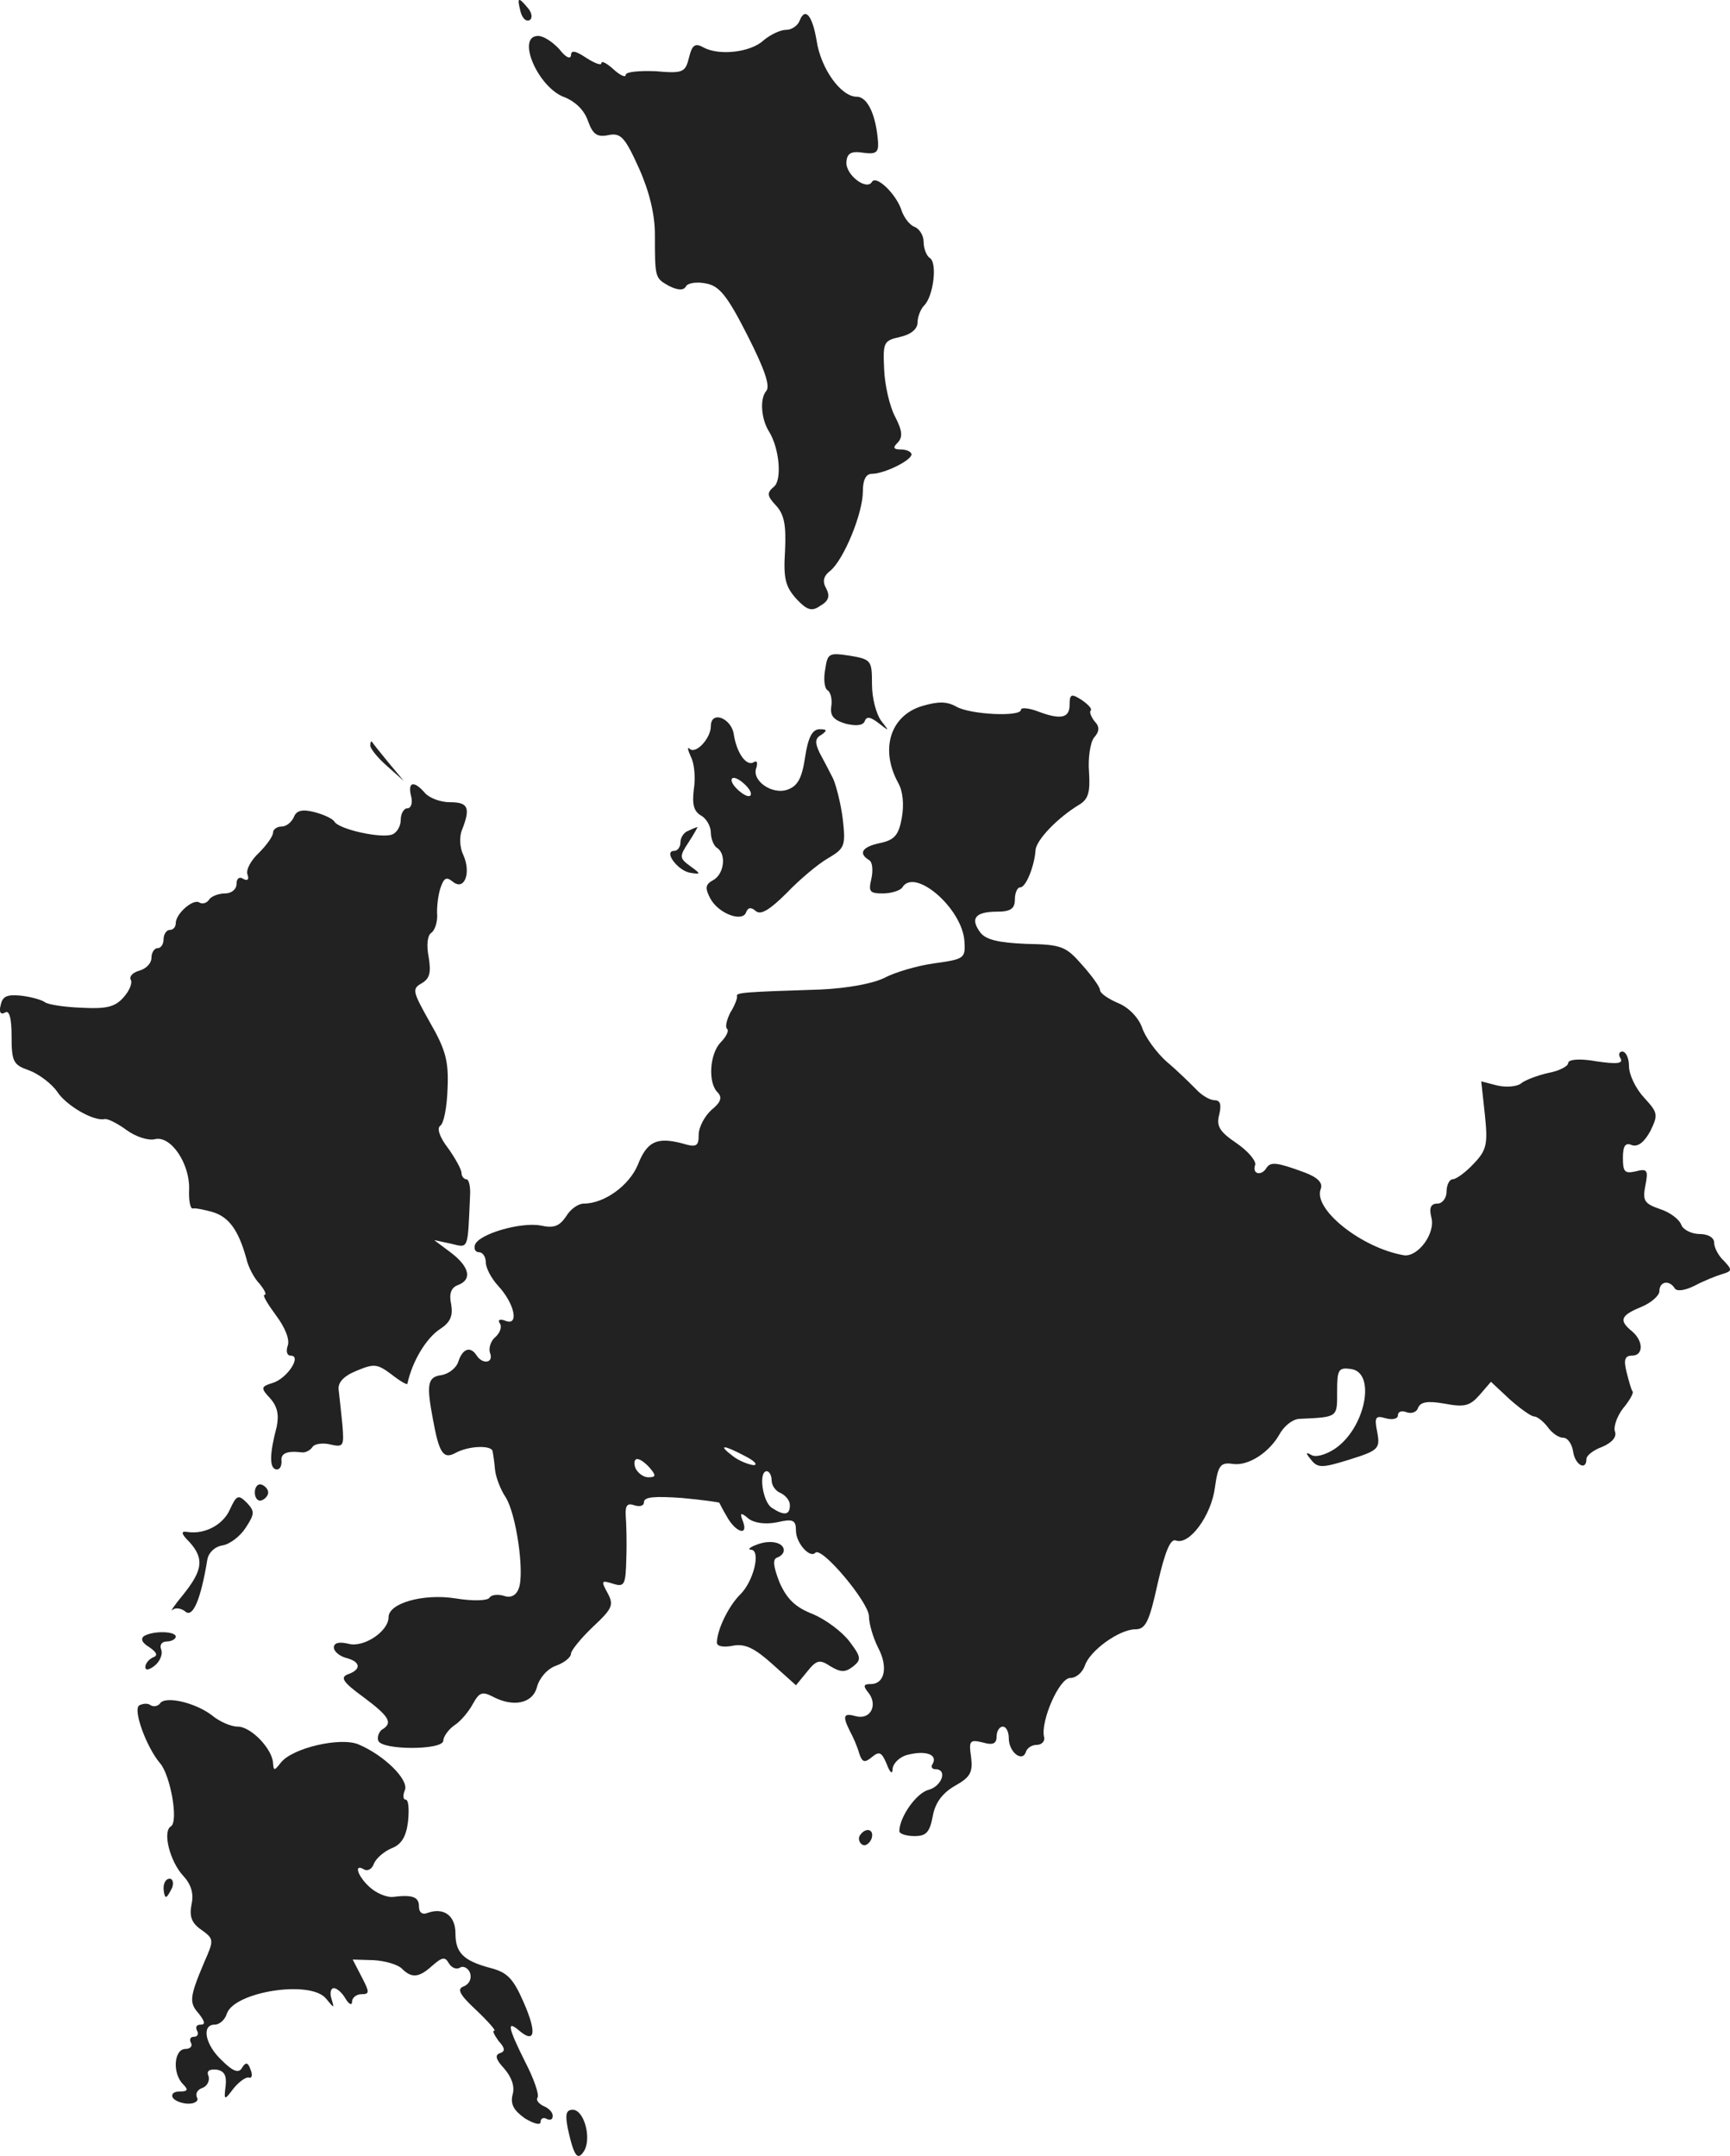 <?xml version="1.0" standalone="no"?>
<!DOCTYPE svg PUBLIC "-//W3C//DTD SVG 20010904//EN"
 "http://www.w3.org/TR/2001/REC-SVG-20010904/DTD/svg10.dtd">
<svg version="1.0" xmlns="http://www.w3.org/2000/svg"
 width="284.516pt" height="354.508pt" viewBox="0 0 284.516 354.508"
 preserveAspectRatio="xMidYMid meet">
<g transform="translate(-915.095,1198.907) scale(0.1,-0.1)"
fill="#222222" stroke="none">
<path d="M10007 11970 c3 -11 9 -17 15 -14 5 3 4 12 -3 20 -16 19 -18 18 -12
-6z"/>
<path d="M10466 11955 c-3 -8 -13 -15 -22 -15 -10 0 -26 -8 -37 -17 -21 -20
-73 -26 -99 -12 -14 8 -19 4 -24 -17 -6 -24 -10 -26 -55 -22 -27 1 -49 -1 -49
-6 0 -5 -9 -1 -20 9 -11 10 -20 15 -20 10 0 -4 -11 0 -25 9 -18 12 -25 13 -25
4 -1 -7 -9 -3 -19 10 -11 12 -26 22 -35 22 -37 0 0 -86 44 -101 17 -7 32 -21
38 -39 8 -22 15 -27 34 -23 20 4 27 -4 50 -55 17 -38 26 -76 26 -108 0 -72 0
-72 23 -85 14 -7 24 -8 28 -1 3 6 18 8 33 5 22 -4 35 -20 68 -85 29 -57 38
-84 31 -92 -11 -13 -8 -47 5 -67 17 -28 21 -79 8 -90 -12 -10 -12 -15 3 -31
14 -15 17 -33 15 -75 -3 -46 1 -59 19 -79 17 -18 25 -21 39 -11 14 8 16 16 10
28 -7 12 -5 21 7 30 22 19 53 94 53 130 0 19 5 29 15 29 20 0 65 22 65 32 0 4
-8 8 -17 8 -13 0 -14 3 -6 11 9 9 8 20 -4 43 -9 17 -17 52 -18 78 -2 44 -1 47
26 53 18 4 29 13 29 24 0 9 5 22 11 28 15 15 22 70 9 78 -5 3 -10 15 -10 26 0
11 -7 22 -15 25 -8 3 -17 15 -21 26 -8 27 -42 60 -49 48 -9 -15 -44 12 -42 33
1 14 8 18 27 15 21 -3 26 0 25 17 -3 44 -17 75 -35 75 -26 0 -59 46 -66 92 -7
42 -19 56 -28 33z"/>
<path d="M10508 10888 c-3 -16 -1 -31 4 -34 5 -3 8 -15 6 -27 -2 -15 4 -22 24
-28 17 -4 28 -3 31 4 3 9 10 7 23 -3 18 -14 18 -14 4 4 -8 11 -15 37 -15 60 0
39 -1 41 -37 47 -34 5 -36 4 -40 -23z"/>
<path d="M10910 10830 c0 -22 -15 -25 -54 -10 -14 5 -26 6 -26 2 0 -12 -83 -8
-106 5 -16 9 -30 9 -57 1 -52 -16 -69 -71 -39 -126 8 -14 10 -36 6 -58 -5 -28
-12 -36 -35 -41 -30 -6 -37 -17 -19 -28 6 -3 7 -17 4 -31 -5 -21 -3 -24 19
-24 14 0 29 5 32 10 20 33 98 -34 102 -88 2 -29 0 -30 -50 -37 -29 -4 -65 -15
-82 -24 -18 -9 -60 -17 -105 -19 -126 -4 -139 -5 -137 -11 1 -3 -4 -16 -11
-27 -6 -12 -9 -24 -5 -27 3 -3 -2 -13 -11 -22 -18 -19 -21 -66 -5 -82 8 -8 6
-16 -10 -29 -11 -10 -21 -28 -21 -41 0 -19 -4 -21 -27 -14 -42 11 -58 3 -73
-35 -14 -34 -55 -64 -89 -64 -9 0 -22 -9 -29 -21 -11 -16 -20 -20 -42 -15 -33
6 -102 -14 -108 -32 -2 -7 1 -12 7 -12 6 0 11 -8 11 -17 0 -9 9 -26 20 -38 27
-29 35 -66 13 -58 -10 4 -14 2 -10 -4 4 -6 0 -16 -8 -23 -7 -6 -11 -18 -8 -26
6 -16 -12 -19 -22 -4 -10 16 -23 12 -30 -9 -3 -11 -16 -21 -28 -23 -23 -3 -25
-15 -14 -73 10 -55 17 -66 37 -55 22 12 59 13 61 3 1 -5 3 -18 4 -30 1 -12 9
-33 17 -45 18 -27 32 -126 22 -151 -4 -11 -13 -16 -24 -12 -10 3 -21 2 -24 -3
-3 -5 -27 -6 -57 -1 -52 8 -109 -8 -109 -31 0 -23 -40 -50 -65 -44 -16 4 -25
2 -25 -6 0 -6 9 -14 20 -17 24 -6 26 -19 3 -27 -13 -5 -8 -13 25 -37 43 -32
50 -43 31 -54 -5 -4 -8 -12 -6 -18 5 -16 107 -16 107 0 0 6 8 18 18 25 11 7
24 23 31 36 10 18 15 20 31 12 35 -19 67 -12 74 15 4 15 17 30 31 35 14 5 25
14 25 20 0 5 16 25 36 44 32 30 35 36 24 56 -11 20 -10 21 9 15 19 -6 21 -2
22 42 1 26 0 58 -1 70 -1 17 3 21 14 17 9 -3 16 -1 16 5 0 9 18 10 62 7 33 -3
62 -7 62 -8 1 -2 6 -12 12 -22 14 -26 36 -34 27 -9 -6 15 -4 16 9 5 9 -7 27
-10 47 -6 26 6 31 4 31 -14 0 -20 23 -46 32 -36 11 10 87 -81 88 -104 0 -13 7
-36 15 -52 17 -32 11 -60 -12 -60 -12 0 -13 -3 -4 -14 16 -20 4 -45 -20 -39
-21 6 -23 1 -10 -25 5 -9 12 -25 15 -36 5 -15 9 -16 21 -6 12 10 16 8 24 -11
6 -16 10 -18 10 -8 1 9 12 20 26 23 29 7 48 0 40 -15 -4 -5 -1 -9 4 -9 21 0
11 -28 -11 -34 -20 -5 -48 -45 -48 -68 0 -4 11 -8 25 -8 19 0 25 6 30 33 4 22
16 38 37 50 25 14 29 22 26 47 -4 27 -2 29 19 24 17 -5 23 -2 23 10 0 9 5 16
10 16 6 0 10 -9 10 -19 0 -23 22 -40 28 -23 2 7 10 12 18 12 8 0 14 6 12 13
-6 26 25 97 43 97 10 0 20 9 24 20 8 25 57 60 83 60 17 0 23 12 37 76 12 52
21 74 30 70 22 -8 58 41 64 87 5 36 9 42 29 39 26 -4 61 19 78 50 7 12 20 23
31 24 65 3 63 2 63 45 0 36 2 40 23 37 42 -6 23 -99 -28 -132 -14 -9 -31 -14
-38 -9 -9 5 -9 3 0 -8 11 -14 18 -14 63 0 48 15 51 18 46 45 -5 25 -3 28 14
23 11 -3 20 -1 20 5 0 6 6 8 14 5 8 -3 17 0 19 7 4 10 16 12 44 7 32 -6 41 -4
57 14 l19 22 31 -29 c17 -15 35 -28 40 -28 5 0 15 -8 22 -17 7 -10 18 -18 26
-18 7 0 14 -10 16 -22 3 -23 22 -33 22 -13 0 6 12 15 26 20 16 7 24 16 21 25
-3 7 3 25 13 38 11 13 18 26 16 28 -2 2 -6 16 -10 32 -5 20 -3 27 9 27 19 0
19 24 0 40 -22 18 -19 26 15 40 17 7 30 19 30 26 0 16 16 19 25 5 3 -6 17 -4
33 4 15 8 35 16 45 19 17 5 17 7 3 22 -9 8 -16 22 -16 30 0 8 -10 14 -24 14
-13 0 -27 7 -30 15 -3 9 -19 21 -35 26 -26 9 -29 14 -24 39 5 25 3 28 -16 23
-18 -4 -21 -1 -21 22 0 20 4 26 15 21 10 -3 20 5 30 23 13 27 13 30 -10 55
-14 15 -25 38 -25 52 0 13 -5 24 -11 24 -5 0 -7 -5 -3 -11 5 -9 -6 -10 -40 -5
-28 5 -46 3 -46 -3 0 -5 -15 -13 -32 -16 -18 -4 -39 -12 -45 -17 -7 -6 -25 -7
-39 -4 l-27 7 6 -55 c5 -48 3 -58 -18 -80 -13 -14 -29 -26 -35 -26 -5 0 -10
-9 -10 -20 0 -11 -7 -20 -15 -20 -11 0 -14 -7 -10 -23 7 -26 -22 -65 -45 -62
-70 12 -150 76 -137 109 4 10 -5 19 -26 27 -46 17 -56 18 -63 8 -8 -14 -24
-11 -19 4 3 6 -11 23 -30 36 -28 19 -34 28 -29 47 4 17 2 24 -8 24 -7 0 -21 8
-30 18 -9 9 -30 30 -48 45 -17 15 -36 41 -41 57 -6 16 -22 33 -40 40 -16 7
-29 16 -29 21 0 5 -13 23 -29 41 -27 31 -34 34 -92 35 -47 2 -67 7 -76 19 -17
23 -8 34 28 34 22 0 29 5 29 20 0 11 4 20 9 20 9 0 23 34 25 61 1 17 37 54 72
75 15 9 18 21 16 53 -2 23 2 49 8 57 9 10 10 18 1 27 -6 8 -9 16 -6 18 2 3 -5
10 -15 17 -17 11 -20 10 -20 -8z m-534 -1235 c16 -8 22 -15 14 -15 -8 1 -24 7
-34 15 -25 19 -16 19 20 0z m-156 -20 c10 -12 10 -15 -3 -15 -8 0 -17 7 -21
15 -3 8 -2 15 3 15 5 0 14 -7 21 -15z m200 -20 c0 -9 7 -18 15 -21 8 -4 15
-12 15 -20 0 -16 -9 -18 -30 -4 -15 10 -22 60 -8 60 4 0 8 -7 8 -15z"/>
<path d="M10320 10795 c0 -20 -25 -47 -35 -37 -4 4 -3 -2 2 -13 6 -11 8 -35 5
-54 -3 -25 0 -36 12 -43 9 -5 16 -18 16 -28 0 -10 5 -22 10 -25 16 -10 12 -43
-6 -53 -13 -7 -14 -13 -5 -30 13 -25 53 -40 59 -23 3 8 8 9 16 2 8 -7 23 2 51
30 21 22 52 48 68 57 27 16 29 20 24 64 -3 25 -11 56 -16 67 -6 12 -16 31 -22
42 -8 17 -8 24 3 30 10 7 9 9 -3 9 -12 0 -19 -13 -24 -46 -5 -34 -12 -47 -28
-53 -26 -10 -61 15 -52 36 2 8 1 12 -4 9 -12 -8 -28 14 -33 44 -3 28 -38 42
-38 15z m60 -100 c7 -8 8 -15 2 -15 -5 0 -15 7 -22 15 -7 8 -8 15 -2 15 5 0
15 -7 22 -15z"/>
<path d="M9760 10763 c0 -5 12 -20 28 -34 l27 -24 -25 30 c-14 17 -26 32 -27
34 -2 2 -3 0 -3 -6z"/>
<path d="M9827 10680 c3 -11 0 -20 -6 -20 -6 0 -11 -9 -11 -19 0 -10 -6 -21
-14 -24 -17 -7 -87 8 -95 21 -3 5 -18 12 -34 16 -20 5 -29 2 -33 -9 -4 -8 -12
-15 -20 -15 -8 0 -14 -5 -14 -10 0 -6 -11 -21 -23 -33 -13 -12 -22 -28 -19
-36 3 -8 0 -11 -7 -7 -6 4 -11 1 -11 -8 0 -9 -8 -16 -19 -16 -11 0 -23 -5 -26
-10 -4 -6 -11 -8 -16 -5 -10 7 -39 -18 -39 -34 0 -6 -4 -11 -10 -11 -5 0 -10
-7 -10 -15 0 -8 -4 -15 -10 -15 -5 0 -10 -7 -10 -16 0 -9 -9 -18 -20 -21 -11
-3 -17 -10 -14 -15 3 -5 -2 -18 -12 -29 -14 -16 -29 -19 -68 -17 -28 1 -55 5
-61 9 -5 4 -23 9 -40 11 -23 2 -30 -1 -33 -16 -3 -11 0 -16 7 -12 7 5 11 -8
11 -39 0 -42 3 -47 29 -56 16 -6 37 -22 46 -35 15 -23 60 -49 78 -45 5 1 21
-7 36 -18 15 -11 36 -18 47 -15 26 6 57 -40 56 -82 -1 -19 2 -33 6 -32 4 1 19
-2 33 -6 26 -8 42 -29 55 -76 3 -14 13 -33 22 -42 8 -10 12 -18 8 -18 -4 0 5
-15 19 -34 15 -20 23 -40 19 -50 -3 -9 -1 -16 5 -16 19 0 -6 -38 -30 -45 -19
-6 -20 -8 -3 -26 11 -13 14 -26 10 -46 -12 -45 -12 -68 -1 -70 6 -1 9 5 9 13
-2 13 8 18 33 15 6 -1 14 3 18 9 3 5 17 7 29 4 22 -5 23 -3 20 33 -2 21 -5 46
-6 56 -2 12 7 23 29 32 29 12 34 12 58 -6 14 -11 26 -18 26 -15 8 37 31 75 54
90 17 11 21 22 18 40 -4 18 0 28 11 32 24 9 19 30 -11 53 l-28 21 28 -6 c29
-7 27 -11 31 79 1 15 -2 27 -6 27 -4 0 -8 5 -8 10 0 6 -10 24 -22 41 -14 18
-19 33 -13 37 6 4 11 31 12 61 2 45 -3 64 -29 109 -28 50 -30 55 -14 64 14 8
16 18 12 43 -4 20 -2 36 4 40 6 4 10 17 10 28 -1 12 1 32 5 45 6 18 10 20 21
11 19 -15 30 15 17 44 -6 12 -7 31 -2 42 14 36 10 45 -20 45 -16 0 -34 7 -41
15 -18 21 -29 19 -23 -5z"/>
<path d="M10283 10623 c-7 -2 -13 -11 -13 -19 0 -8 -5 -14 -10 -14 -19 0 6
-33 26 -36 18 -3 18 -2 0 11 -18 13 -18 16 -2 40 9 14 15 25 14 24 -2 0 -9 -3
-15 -6z"/>
<path d="M9570 9535 c0 -9 5 -15 11 -13 6 2 11 8 11 13 0 5 -5 11 -11 13 -6 2
-11 -4 -11 -13z"/>
<path d="M9529 9507 c-11 -25 -41 -41 -69 -37 -12 2 -12 -2 3 -17 24 -27 21
-46 -10 -85 -15 -18 -23 -30 -18 -26 4 4 14 3 21 -3 12 -10 25 19 36 86 2 11
12 21 25 23 12 2 29 15 38 29 15 23 15 27 2 41 -14 14 -17 13 -28 -11z"/>
<path d="M10395 9449 c-11 -4 -15 -8 -9 -8 17 -1 4 -53 -18 -74 -19 -19 -38
-58 -38 -79 0 -6 11 -8 26 -5 20 4 36 -4 65 -30 l39 -35 18 22 c16 20 21 21
39 9 17 -10 24 -10 37 0 14 11 13 16 -6 41 -12 16 -39 36 -60 45 -29 11 -43
25 -55 52 -10 26 -12 38 -4 41 6 2 11 7 11 12 0 13 -23 18 -45 9z"/>
<path d="M9388 9299 c-6 -4 -4 -11 8 -18 13 -9 15 -14 7 -17 -7 -3 -13 -10
-13 -16 0 -6 6 -5 15 2 9 7 14 19 11 27 -3 7 1 13 9 13 8 0 15 4 15 8 0 9 -37
10 -52 1z"/>
<path d="M9414 9188 c-3 -4 -10 -6 -15 -3 -5 4 -13 3 -19 0 -11 -7 12 -69 34
-95 17 -19 31 -96 18 -104 -14 -8 -2 -57 20 -81 13 -14 18 -29 14 -47 -4 -20
0 -31 16 -42 21 -15 21 -17 5 -53 -25 -59 -25 -67 -9 -85 10 -13 11 -18 3 -18
-7 0 -9 -4 -6 -10 3 -5 1 -10 -5 -10 -6 0 -8 -4 -5 -10 3 -5 -1 -10 -9 -10
-19 0 -22 -40 -4 -58 9 -9 8 -12 -6 -12 -9 0 -14 -4 -11 -10 3 -5 15 -10 26
-10 11 0 17 5 14 10 -3 6 0 13 9 16 8 3 12 12 10 19 -4 9 1 12 13 11 13 -2 17
-10 15 -27 -3 -24 -2 -24 13 -4 9 11 20 19 25 18 5 -2 7 4 3 13 -4 12 -8 13
-14 3 -5 -9 -14 -7 -33 12 -28 26 -34 59 -12 59 8 0 17 8 20 18 12 36 137 56
163 25 14 -17 14 -17 9 0 -3 9 -1 17 4 17 5 0 14 -8 19 -17 6 -10 11 -12 11
-5 0 6 7 12 15 12 14 0 14 3 1 28 l-15 29 34 -1 c19 -1 40 -7 47 -14 16 -16
28 -15 50 5 16 14 21 15 27 4 5 -8 13 -11 19 -7 5 3 13 -1 16 -9 3 -9 -1 -18
-10 -22 -12 -4 -8 -13 20 -39 20 -19 33 -34 30 -34 -4 0 0 -7 7 -17 11 -12 11
-17 2 -20 -9 -3 -6 -11 7 -25 12 -14 18 -29 14 -43 -4 -16 2 -26 20 -39 15 -9
26 -12 26 -6 0 6 5 8 10 5 6 -3 10 -1 10 5 0 6 -7 13 -15 16 -8 4 -13 10 -10
14 3 5 -6 31 -20 58 -29 58 -31 70 -10 52 26 -22 29 -3 7 47 -17 39 -27 49
-54 56 -45 12 -58 25 -58 57 0 29 -19 43 -45 34 -9 -4 -15 0 -15 10 0 16 -10
20 -43 16 -10 -1 -27 6 -38 16 -20 18 -27 40 -9 29 6 -3 13 1 16 10 4 9 17 20
29 25 16 6 24 19 27 44 2 20 1 36 -4 36 -4 0 -5 7 -1 16 6 17 -34 57 -77 75
-30 12 -108 -6 -127 -30 -11 -14 -12 -14 -13 -1 -1 23 -36 60 -58 60 -11 0
-30 8 -43 19 -28 21 -77 32 -85 19z"/>
<path d="M10565 8971 c-3 -5 -1 -12 4 -15 5 -3 11 1 15 9 6 16 -9 21 -19 6z"/>
<path d="M9420 8885 c0 -8 2 -15 4 -15 2 0 6 7 10 15 3 8 1 15 -4 15 -6 0 -10
-7 -10 -15z"/>
<path d="M10085 8488 c10 -45 16 -53 27 -35 12 22 -1 67 -19 67 -11 0 -13 -7
-8 -32z"/>
</g>
</svg>
